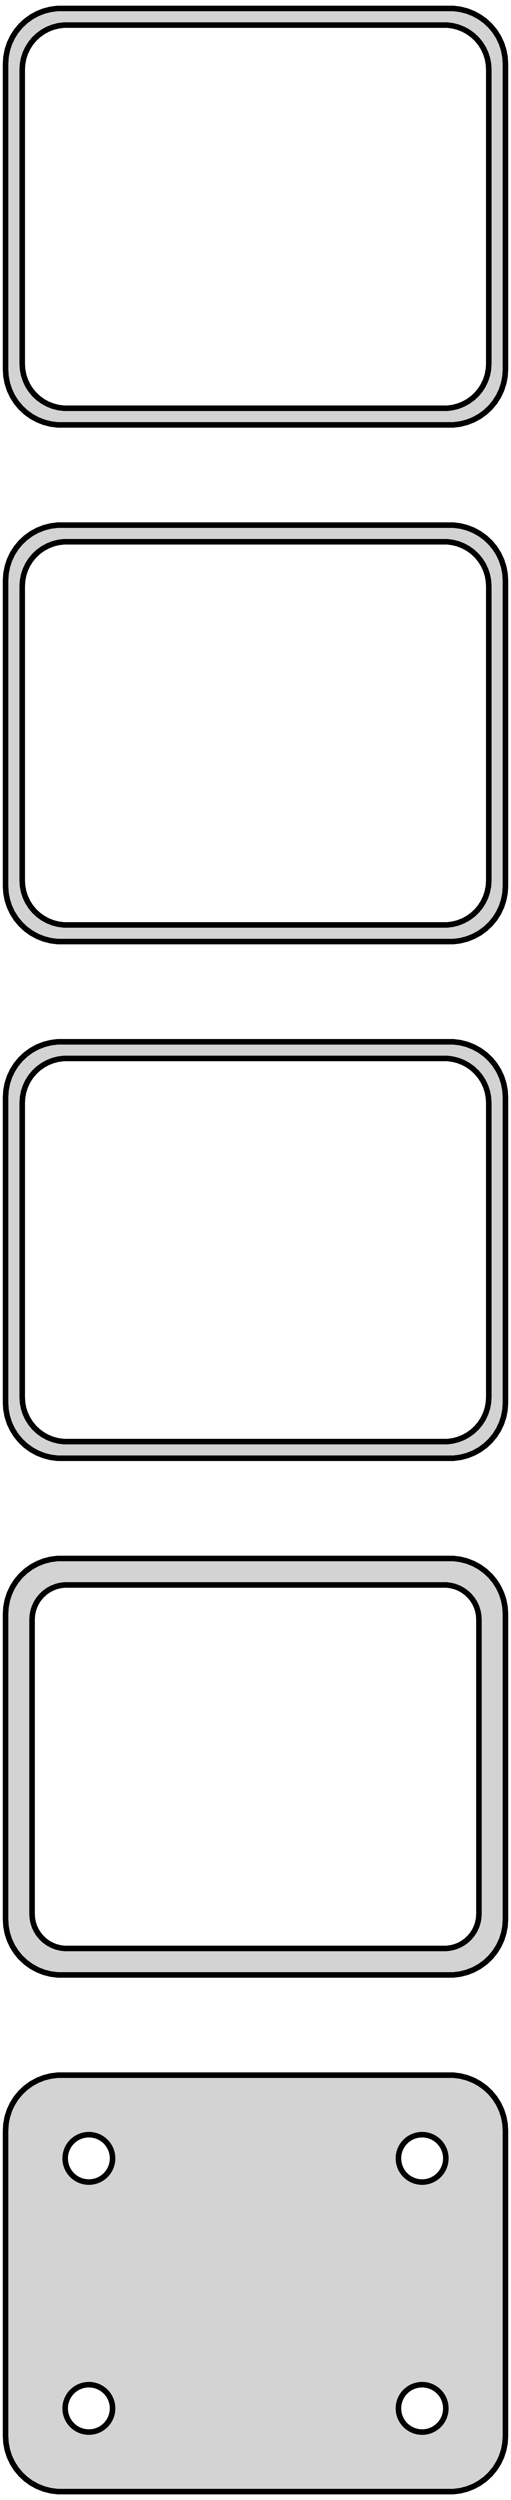 <?xml version="1.0" standalone="no"?>
<!DOCTYPE svg PUBLIC "-//W3C//DTD SVG 1.1//EN" "http://www.w3.org/Graphics/SVG/1.1/DTD/svg11.dtd">
<svg width="46mm" height="225mm" viewBox="-23 -438 46 225" xmlns="http://www.w3.org/2000/svg" version="1.1">
<title>OpenSCAD Model</title>
<path d="
M 18.437,-399.839 L 19.045,-399.995 L 19.629,-400.226 L 20.179,-400.528 L 20.687,-400.897 L 21.145,-401.327
 L 21.545,-401.811 L 21.881,-402.341 L 22.149,-402.909 L 22.343,-403.507 L 22.461,-404.123 L 22.5,-404.75
 L 22.5,-432.25 L 22.461,-432.877 L 22.343,-433.493 L 22.149,-434.091 L 21.881,-434.659 L 21.545,-435.189
 L 21.145,-435.673 L 20.687,-436.103 L 20.179,-436.472 L 19.629,-436.774 L 19.045,-437.005 L 18.437,-437.161
 L 17.814,-437.24 L -17.814,-437.24 L -18.437,-437.161 L -19.045,-437.005 L -19.629,-436.774 L -20.179,-436.472
 L -20.687,-436.103 L -21.145,-435.673 L -21.545,-435.189 L -21.881,-434.659 L -22.149,-434.091 L -22.343,-433.493
 L -22.461,-432.877 L -22.5,-432.25 L -22.5,-404.75 L -22.461,-404.123 L -22.343,-403.507 L -22.149,-402.909
 L -21.881,-402.341 L -21.545,-401.811 L -21.145,-401.327 L -20.687,-400.897 L -20.179,-400.528 L -19.629,-400.226
 L -19.045,-399.995 L -18.437,-399.839 L -17.814,-399.76 L 17.814,-399.76 z
M -17.251,-401.258 L -17.75,-401.321 L -18.236,-401.446 L -18.703,-401.631 L -19.143,-401.873 L -19.55,-402.168
 L -19.916,-402.512 L -20.236,-402.899 L -20.505,-403.323 L -20.719,-403.778 L -20.874,-404.255 L -20.968,-404.749
 L -21,-405.25 L -21,-431.75 L -20.968,-432.251 L -20.874,-432.745 L -20.719,-433.222 L -20.505,-433.677
 L -20.236,-434.101 L -19.916,-434.488 L -19.55,-434.832 L -19.143,-435.127 L -18.703,-435.369 L -18.236,-435.554
 L -17.75,-435.679 L -17.251,-435.742 L 17.251,-435.742 L 17.75,-435.679 L 18.236,-435.554 L 18.703,-435.369
 L 19.143,-435.127 L 19.55,-434.832 L 19.916,-434.488 L 20.236,-434.101 L 20.505,-433.677 L 20.719,-433.222
 L 20.874,-432.745 L 20.968,-432.251 L 21,-431.75 L 21,-405.25 L 20.968,-404.749 L 20.874,-404.255
 L 20.719,-403.778 L 20.505,-403.323 L 20.236,-402.899 L 19.916,-402.512 L 19.55,-402.168 L 19.143,-401.873
 L 18.703,-401.631 L 18.236,-401.446 L 17.75,-401.321 L 17.251,-401.258 z
M 18.437,-353.339 L 19.045,-353.495 L 19.629,-353.726 L 20.179,-354.028 L 20.687,-354.397 L 21.145,-354.827
 L 21.545,-355.311 L 21.881,-355.841 L 22.149,-356.409 L 22.343,-357.007 L 22.461,-357.623 L 22.5,-358.25
 L 22.5,-385.75 L 22.461,-386.377 L 22.343,-386.993 L 22.149,-387.591 L 21.881,-388.159 L 21.545,-388.689
 L 21.145,-389.173 L 20.687,-389.603 L 20.179,-389.972 L 19.629,-390.274 L 19.045,-390.505 L 18.437,-390.661
 L 17.814,-390.74 L -17.814,-390.74 L -18.437,-390.661 L -19.045,-390.505 L -19.629,-390.274 L -20.179,-389.972
 L -20.687,-389.603 L -21.145,-389.173 L -21.545,-388.689 L -21.881,-388.159 L -22.149,-387.591 L -22.343,-386.993
 L -22.461,-386.377 L -22.5,-385.75 L -22.5,-358.25 L -22.461,-357.623 L -22.343,-357.007 L -22.149,-356.409
 L -21.881,-355.841 L -21.545,-355.311 L -21.145,-354.827 L -20.687,-354.397 L -20.179,-354.028 L -19.629,-353.726
 L -19.045,-353.495 L -18.437,-353.339 L -17.814,-353.26 L 17.814,-353.26 z
M -17.251,-354.758 L -17.75,-354.821 L -18.236,-354.946 L -18.703,-355.131 L -19.143,-355.373 L -19.55,-355.668
 L -19.916,-356.012 L -20.236,-356.399 L -20.505,-356.823 L -20.719,-357.278 L -20.874,-357.755 L -20.968,-358.249
 L -21,-358.75 L -21,-385.25 L -20.968,-385.751 L -20.874,-386.245 L -20.719,-386.722 L -20.505,-387.177
 L -20.236,-387.601 L -19.916,-387.988 L -19.55,-388.332 L -19.143,-388.627 L -18.703,-388.869 L -18.236,-389.054
 L -17.75,-389.179 L -17.251,-389.242 L 17.251,-389.242 L 17.75,-389.179 L 18.236,-389.054 L 18.703,-388.869
 L 19.143,-388.627 L 19.55,-388.332 L 19.916,-387.988 L 20.236,-387.601 L 20.505,-387.177 L 20.719,-386.722
 L 20.874,-386.245 L 20.968,-385.751 L 21,-385.25 L 21,-358.75 L 20.968,-358.249 L 20.874,-357.755
 L 20.719,-357.278 L 20.505,-356.823 L 20.236,-356.399 L 19.916,-356.012 L 19.55,-355.668 L 19.143,-355.373
 L 18.703,-355.131 L 18.236,-354.946 L 17.75,-354.821 L 17.251,-354.758 z
M 18.437,-306.839 L 19.045,-306.995 L 19.629,-307.226 L 20.179,-307.528 L 20.687,-307.897 L 21.145,-308.327
 L 21.545,-308.811 L 21.881,-309.341 L 22.149,-309.909 L 22.343,-310.507 L 22.461,-311.123 L 22.5,-311.75
 L 22.5,-339.25 L 22.461,-339.877 L 22.343,-340.493 L 22.149,-341.091 L 21.881,-341.659 L 21.545,-342.189
 L 21.145,-342.673 L 20.687,-343.103 L 20.179,-343.472 L 19.629,-343.774 L 19.045,-344.005 L 18.437,-344.161
 L 17.814,-344.24 L -17.814,-344.24 L -18.437,-344.161 L -19.045,-344.005 L -19.629,-343.774 L -20.179,-343.472
 L -20.687,-343.103 L -21.145,-342.673 L -21.545,-342.189 L -21.881,-341.659 L -22.149,-341.091 L -22.343,-340.493
 L -22.461,-339.877 L -22.5,-339.25 L -22.5,-311.75 L -22.461,-311.123 L -22.343,-310.507 L -22.149,-309.909
 L -21.881,-309.341 L -21.545,-308.811 L -21.145,-308.327 L -20.687,-307.897 L -20.179,-307.528 L -19.629,-307.226
 L -19.045,-306.995 L -18.437,-306.839 L -17.814,-306.76 L 17.814,-306.76 z
M -17.251,-308.258 L -17.75,-308.321 L -18.236,-308.446 L -18.703,-308.631 L -19.143,-308.873 L -19.55,-309.168
 L -19.916,-309.512 L -20.236,-309.899 L -20.505,-310.323 L -20.719,-310.778 L -20.874,-311.255 L -20.968,-311.749
 L -21,-312.25 L -21,-338.75 L -20.968,-339.251 L -20.874,-339.745 L -20.719,-340.222 L -20.505,-340.677
 L -20.236,-341.101 L -19.916,-341.488 L -19.55,-341.832 L -19.143,-342.127 L -18.703,-342.369 L -18.236,-342.554
 L -17.75,-342.679 L -17.251,-342.742 L 17.251,-342.742 L 17.75,-342.679 L 18.236,-342.554 L 18.703,-342.369
 L 19.143,-342.127 L 19.55,-341.832 L 19.916,-341.488 L 20.236,-341.101 L 20.505,-340.677 L 20.719,-340.222
 L 20.874,-339.745 L 20.968,-339.251 L 21,-338.75 L 21,-312.25 L 20.968,-311.749 L 20.874,-311.255
 L 20.719,-310.778 L 20.505,-310.323 L 20.236,-309.899 L 19.916,-309.512 L 19.55,-309.168 L 19.143,-308.873
 L 18.703,-308.631 L 18.236,-308.446 L 17.75,-308.321 L 17.251,-308.258 z
M 18.437,-260.339 L 19.045,-260.495 L 19.629,-260.726 L 20.179,-261.028 L 20.687,-261.397 L 21.145,-261.827
 L 21.545,-262.311 L 21.881,-262.841 L 22.149,-263.409 L 22.343,-264.007 L 22.461,-264.623 L 22.5,-265.25
 L 22.5,-292.75 L 22.461,-293.377 L 22.343,-293.993 L 22.149,-294.591 L 21.881,-295.159 L 21.545,-295.689
 L 21.145,-296.173 L 20.687,-296.603 L 20.179,-296.972 L 19.629,-297.274 L 19.045,-297.505 L 18.437,-297.661
 L 17.814,-297.74 L -17.814,-297.74 L -18.437,-297.661 L -19.045,-297.505 L -19.629,-297.274 L -20.179,-296.972
 L -20.687,-296.603 L -21.145,-296.173 L -21.545,-295.689 L -21.881,-295.159 L -22.149,-294.591 L -22.343,-293.993
 L -22.461,-293.377 L -22.5,-292.75 L -22.5,-265.25 L -22.461,-264.623 L -22.343,-264.007 L -22.149,-263.409
 L -21.881,-262.841 L -21.545,-262.311 L -21.145,-261.827 L -20.687,-261.397 L -20.179,-261.028 L -19.629,-260.726
 L -19.045,-260.495 L -18.437,-260.339 L -17.814,-260.26 L 17.814,-260.26 z
M -17.195,-262.643 L -17.583,-262.692 L -17.962,-262.789 L -18.325,-262.933 L -18.668,-263.122 L -18.984,-263.351
 L -19.269,-263.619 L -19.518,-263.92 L -19.728,-264.25 L -19.894,-264.604 L -20.015,-264.976 L -20.088,-265.36
 L -20.113,-265.75 L -20.113,-292.25 L -20.088,-292.64 L -20.015,-293.024 L -19.894,-293.396 L -19.728,-293.75
 L -19.518,-294.08 L -19.269,-294.381 L -18.984,-294.649 L -18.668,-294.878 L -18.325,-295.067 L -17.962,-295.211
 L -17.583,-295.308 L -17.195,-295.357 L 17.195,-295.357 L 17.583,-295.308 L 17.962,-295.211 L 18.325,-295.067
 L 18.668,-294.878 L 18.984,-294.649 L 19.269,-294.381 L 19.518,-294.08 L 19.728,-293.75 L 19.894,-293.396
 L 20.015,-293.024 L 20.088,-292.64 L 20.113,-292.25 L 20.113,-265.75 L 20.088,-265.36 L 20.015,-264.976
 L 19.894,-264.604 L 19.728,-264.25 L 19.518,-263.92 L 19.269,-263.619 L 18.984,-263.351 L 18.668,-263.122
 L 18.325,-262.933 L 17.962,-262.789 L 17.583,-262.692 L 17.195,-262.643 z
M 18.437,-213.839 L 19.045,-213.995 L 19.629,-214.226 L 20.179,-214.528 L 20.687,-214.897 L 21.145,-215.327
 L 21.545,-215.811 L 21.881,-216.341 L 22.149,-216.909 L 22.343,-217.507 L 22.461,-218.123 L 22.5,-218.75
 L 22.5,-246.25 L 22.461,-246.877 L 22.343,-247.493 L 22.149,-248.091 L 21.881,-248.659 L 21.545,-249.189
 L 21.145,-249.673 L 20.687,-250.103 L 20.179,-250.472 L 19.629,-250.774 L 19.045,-251.005 L 18.437,-251.161
 L 17.814,-251.24 L -17.814,-251.24 L -18.437,-251.161 L -19.045,-251.005 L -19.629,-250.774 L -20.179,-250.472
 L -20.687,-250.103 L -21.145,-249.673 L -21.545,-249.189 L -21.881,-248.659 L -22.149,-248.091 L -22.343,-247.493
 L -22.461,-246.877 L -22.5,-246.25 L -22.5,-218.75 L -22.461,-218.123 L -22.343,-217.507 L -22.149,-216.909
 L -21.881,-216.341 L -21.545,-215.811 L -21.145,-215.327 L -20.687,-214.897 L -20.179,-214.528 L -19.629,-214.226
 L -19.045,-213.995 L -18.437,-213.839 L -17.814,-213.76 L 17.814,-213.76 z
M 14.866,-241.619 L 14.6,-241.653 L 14.34,-241.719 L 14.091,-241.818 L 13.856,-241.947 L 13.639,-242.105
 L 13.443,-242.288 L 13.273,-242.495 L 13.129,-242.721 L 13.015,-242.964 L 12.932,-243.219 L 12.882,-243.482
 L 12.865,-243.75 L 12.882,-244.018 L 12.932,-244.281 L 13.015,-244.536 L 13.129,-244.779 L 13.273,-245.005
 L 13.443,-245.212 L 13.639,-245.395 L 13.856,-245.553 L 14.091,-245.682 L 14.34,-245.781 L 14.6,-245.847
 L 14.866,-245.881 L 15.134,-245.881 L 15.4,-245.847 L 15.66,-245.781 L 15.909,-245.682 L 16.144,-245.553
 L 16.361,-245.395 L 16.556,-245.212 L 16.727,-245.005 L 16.871,-244.779 L 16.985,-244.536 L 17.068,-244.281
 L 17.119,-244.018 L 17.135,-243.75 L 17.119,-243.482 L 17.068,-243.219 L 16.985,-242.964 L 16.871,-242.721
 L 16.727,-242.495 L 16.556,-242.288 L 16.361,-242.105 L 16.144,-241.947 L 15.909,-241.818 L 15.66,-241.719
 L 15.4,-241.653 L 15.134,-241.619 z
M -15.134,-241.619 L -15.4,-241.653 L -15.66,-241.719 L -15.909,-241.818 L -16.144,-241.947 L -16.361,-242.105
 L -16.556,-242.288 L -16.727,-242.495 L -16.871,-242.721 L -16.985,-242.964 L -17.068,-243.219 L -17.119,-243.482
 L -17.135,-243.75 L -17.119,-244.018 L -17.068,-244.281 L -16.985,-244.536 L -16.871,-244.779 L -16.727,-245.005
 L -16.556,-245.212 L -16.361,-245.395 L -16.144,-245.553 L -15.909,-245.682 L -15.66,-245.781 L -15.4,-245.847
 L -15.134,-245.881 L -14.866,-245.881 L -14.6,-245.847 L -14.34,-245.781 L -14.091,-245.682 L -13.856,-245.553
 L -13.639,-245.395 L -13.443,-245.212 L -13.273,-245.005 L -13.129,-244.779 L -13.015,-244.536 L -12.932,-244.281
 L -12.882,-244.018 L -12.865,-243.75 L -12.882,-243.482 L -12.932,-243.219 L -13.015,-242.964 L -13.129,-242.721
 L -13.273,-242.495 L -13.443,-242.288 L -13.639,-242.105 L -13.856,-241.947 L -14.091,-241.818 L -14.34,-241.719
 L -14.6,-241.653 L -14.866,-241.619 z
M 14.866,-219.119 L 14.6,-219.153 L 14.34,-219.219 L 14.091,-219.318 L 13.856,-219.447 L 13.639,-219.605
 L 13.443,-219.788 L 13.273,-219.995 L 13.129,-220.221 L 13.015,-220.464 L 12.932,-220.719 L 12.882,-220.982
 L 12.865,-221.25 L 12.882,-221.518 L 12.932,-221.781 L 13.015,-222.036 L 13.129,-222.279 L 13.273,-222.505
 L 13.443,-222.712 L 13.639,-222.895 L 13.856,-223.053 L 14.091,-223.182 L 14.34,-223.281 L 14.6,-223.347
 L 14.866,-223.381 L 15.134,-223.381 L 15.4,-223.347 L 15.66,-223.281 L 15.909,-223.182 L 16.144,-223.053
 L 16.361,-222.895 L 16.556,-222.712 L 16.727,-222.505 L 16.871,-222.279 L 16.985,-222.036 L 17.068,-221.781
 L 17.119,-221.518 L 17.135,-221.25 L 17.119,-220.982 L 17.068,-220.719 L 16.985,-220.464 L 16.871,-220.221
 L 16.727,-219.995 L 16.556,-219.788 L 16.361,-219.605 L 16.144,-219.447 L 15.909,-219.318 L 15.66,-219.219
 L 15.4,-219.153 L 15.134,-219.119 z
M -15.134,-219.119 L -15.4,-219.153 L -15.66,-219.219 L -15.909,-219.318 L -16.144,-219.447 L -16.361,-219.605
 L -16.556,-219.788 L -16.727,-219.995 L -16.871,-220.221 L -16.985,-220.464 L -17.068,-220.719 L -17.119,-220.982
 L -17.135,-221.25 L -17.119,-221.518 L -17.068,-221.781 L -16.985,-222.036 L -16.871,-222.279 L -16.727,-222.505
 L -16.556,-222.712 L -16.361,-222.895 L -16.144,-223.053 L -15.909,-223.182 L -15.66,-223.281 L -15.4,-223.347
 L -15.134,-223.381 L -14.866,-223.381 L -14.6,-223.347 L -14.34,-223.281 L -14.091,-223.182 L -13.856,-223.053
 L -13.639,-222.895 L -13.443,-222.712 L -13.273,-222.505 L -13.129,-222.279 L -13.015,-222.036 L -12.932,-221.781
 L -12.882,-221.518 L -12.865,-221.25 L -12.882,-220.982 L -12.932,-220.719 L -13.015,-220.464 L -13.129,-220.221
 L -13.273,-219.995 L -13.443,-219.788 L -13.639,-219.605 L -13.856,-219.447 L -14.091,-219.318 L -14.34,-219.219
 L -14.6,-219.153 L -14.866,-219.119 z
" stroke="black" fill="lightgray" stroke-width="0.5"/>
</svg>
